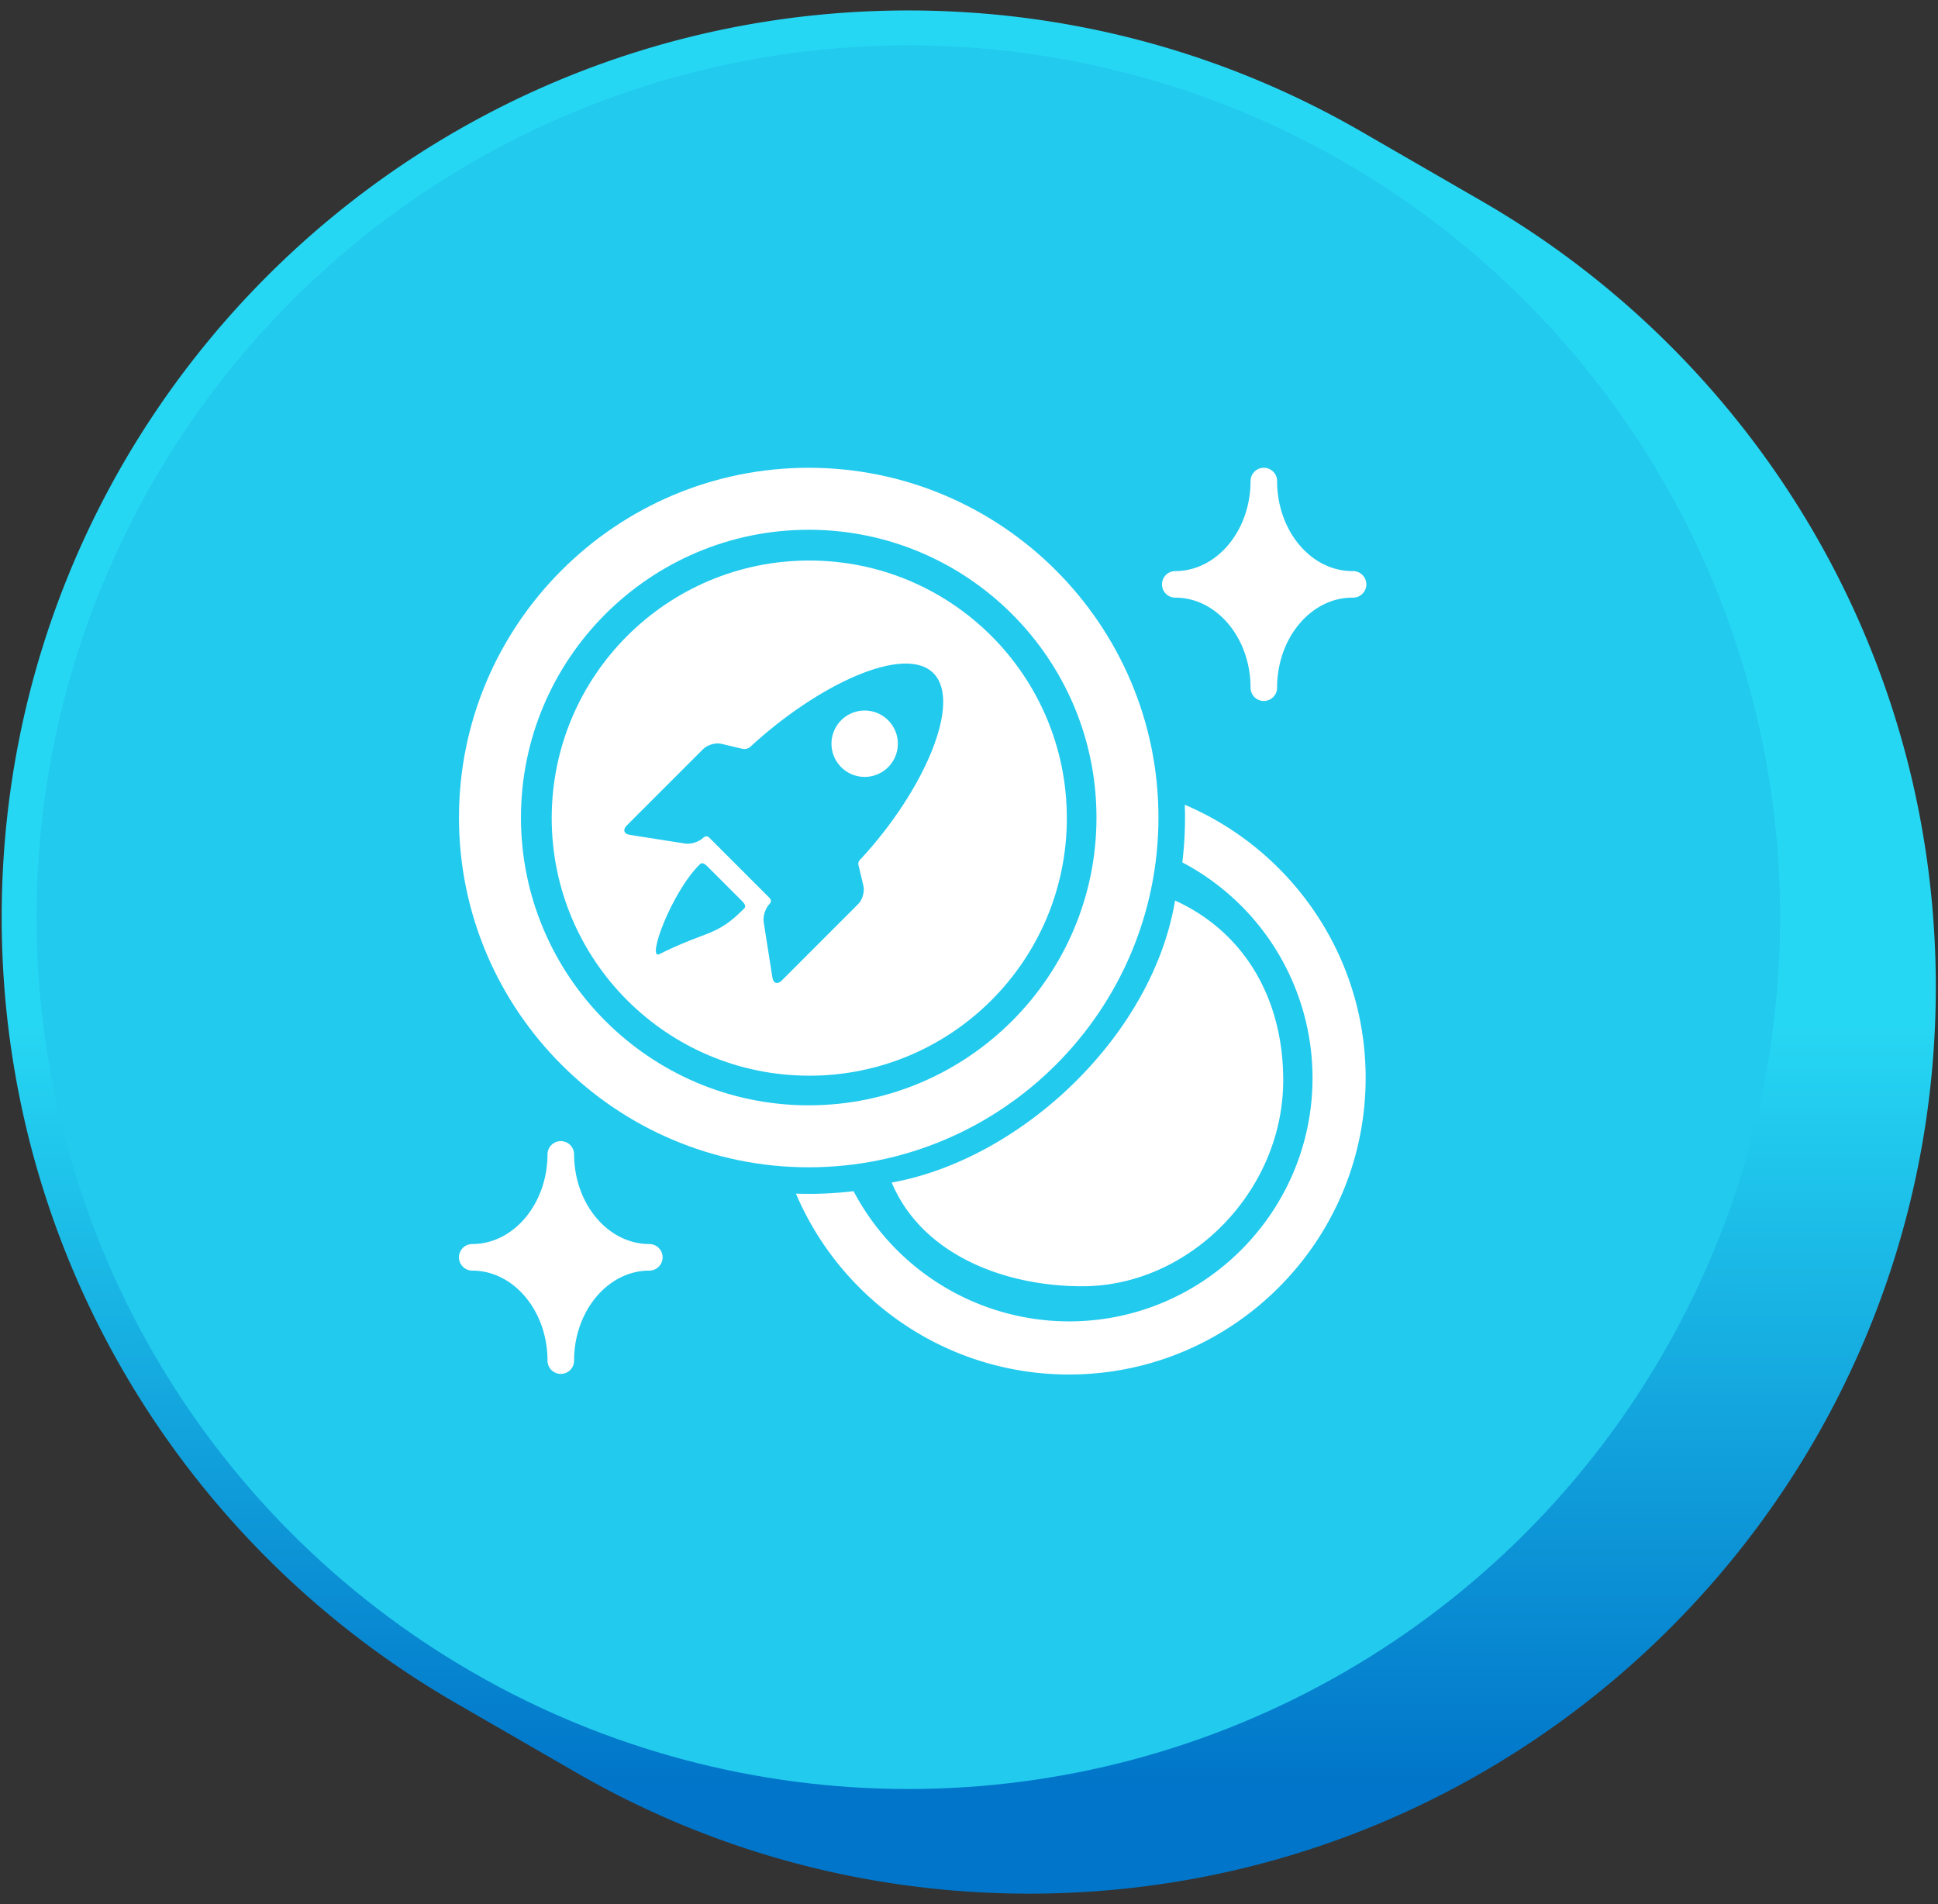<svg xmlns="http://www.w3.org/2000/svg" width="171" height="168" fill="none"><rect width="100%" height="100%" fill="#333333" stroke="none"/><path fill="url(#a)" d="M129.201 20.405c23.03 13.291 38.529 38.172 38.529 66.672 0 42.483-34.439 76.923-76.923 76.923-13.983 0-27.094-3.731-38.393-10.252-23.03-13.29-38.53-38.171-38.53-66.671 0-42.483 34.44-76.923 76.923-76.923 13.983 0 27.095 3.73 38.394 10.252Z"/><path fill="url(#b)" d="M80.148 4C37.665 4 3.225 38.44 3.225 80.923l10.66 6.154c0-42.483 34.439-76.923 76.922-76.923L80.148 4Z"/><path fill="url(#c)" d="M3.225 80.923c0 28.501 15.5 53.381 38.53 66.671l10.634 6.14c-23.016-13.294-38.505-38.167-38.505-66.657L3.225 80.923Z"/><path fill="url(#d)" d="M118.542 14.252C107.243 7.73 94.132 4 80.148 4l10.66 6.154c13.982 0 27.094 3.73 38.393 10.252l-10.659-6.154Z"/><path fill="url(#e)" d="M41.755 147.594c11.299 6.521 24.41 10.252 38.393 10.252L90.808 164c-13.984 0-27.095-3.731-38.394-10.252l-10.66-6.154Z"/><path fill="url(#f)" d="M157.072 80.923c0-28.49-15.489-53.363-38.506-66.657l10.635 6.14c23.03 13.29 38.529 38.17 38.529 66.67l-10.658-6.153Z"/><path fill="url(#g)" d="M80.148 157.846c42.484 0 76.924-34.44 76.924-76.923l10.658 6.154c0 42.483-34.439 76.923-76.923 76.923l-10.659-6.154Z"/><path stroke="url(#h)" stroke-linejoin="round" stroke-width="6.154" d="M167.73 87.077c0 42.483-34.439 76.923-76.923 76.923m76.923-76.923c0-28.5-15.499-53.38-38.529-66.671m38.529 66.67-10.658-6.153M90.807 164c-13.983 0-27.094-3.731-38.393-10.252M90.807 164l-10.659-6.154m-66.264-70.77c0-42.482 34.44-76.922 76.923-76.922M13.884 87.077c0 28.5 15.5 53.381 38.53 66.671m-38.53-66.671L3.225 80.923m10.66 6.154c0 28.49 15.488 53.363 38.504 66.657m38.418-143.58c13.983 0 27.095 3.73 38.394 10.252M90.807 10.153 80.148 4M52.414 153.748a.303.303 0 0 1-.025-.014m.025.014-10.66-6.154m87.447-127.188-10.659-6.154m10.659 6.153-10.635-6.14M3.226 80.924C3.225 38.44 37.664 4 80.147 4M3.225 80.923c0 28.501 15.5 53.381 38.53 66.671M80.148 4c13.983 0 27.095 3.731 38.394 10.252M41.755 147.594l10.634 6.14m-10.634-6.14c11.299 6.521 24.41 10.252 38.393 10.252m38.394-143.594.024.014m-38.418 143.58c42.484 0 76.924-34.44 76.924-76.923m-38.506-66.657c23.017 13.294 38.506 38.167 38.506 66.657"/><circle cx="80.148" cy="80.923" r="76.923" fill="#22CAEE"/><path fill="#fff" d="M103.701 52.73c3.661 0 6.641 3.565 6.641 7.944a1.17 1.17 0 0 0 2 .829c.22-.22.344-.518.344-.829 0-4.375 2.979-7.944 6.64-7.944a1.173 1.173 0 1 0 0-2.343c-3.661 0-6.64-3.563-6.64-7.942a1.172 1.172 0 0 0-2.344 0c0 4.375-2.98 7.942-6.641 7.942a1.172 1.172 0 1 0 0 2.344Zm-46.406 57.032c-3.661 0-6.64-3.563-6.64-7.942a1.173 1.173 0 0 0-2.345 0c0 4.375-2.98 7.942-6.64 7.942a1.17 1.17 0 0 0-.829 2c.22.22.518.344.829.344 3.66 0 6.64 3.564 6.64 7.943a1.173 1.173 0 0 0 2.001.829 1.175 1.175 0 0 0 .343-.829c0-4.375 2.98-7.943 6.64-7.943a1.172 1.172 0 0 0 0-2.344ZM104.539 71.004c.012.375.022.75.022 1.128a33.347 33.347 0 0 1-.238 3.958 21.505 21.505 0 0 1 11.488 19.011c0 11.847-9.638 21.484-21.485 21.484a21.505 21.505 0 0 1-19.01-11.487 33.135 33.135 0 0 1-5.087.216c3.988 9.375 13.281 15.959 24.097 15.959 14.431 0 26.172-11.741 26.172-26.172 0-10.81-6.587-20.11-15.959-24.097Z"/><path fill="#fff" d="M71.357 102.991c17.016 0 30.86-13.843 30.86-30.859 0-17.016-13.844-30.86-30.86-30.86-17.015 0-30.859 13.845-30.859 30.86 0 17.016 13.844 30.859 30.86 30.859Zm0-56.25c14 0 25.391 11.391 25.391 25.391 0 14-11.39 25.39-25.39 25.39s-25.391-11.39-25.391-25.39 11.39-25.39 25.39-25.39Z"/><path fill="#fff" d="M78.68 104.336c11.446-2.061 23.021-12.956 25-24.882 6.032 2.744 9.545 8.553 9.545 15.85 0 9.823-8.296 18.183-17.725 18.183-7.003 0-14.186-2.866-16.82-9.151ZM74.25 63.522a2.928 2.928 0 1 0 4.14 4.141 2.928 2.928 0 0 0-4.14-4.141Z"/><path fill="#fff" fill-rule="evenodd" d="M71.407 94.91c12.552 0 22.727-10.176 22.727-22.728 0-12.552-10.175-22.727-22.727-22.727S48.68 59.63 48.68 72.181s10.175 22.727 22.727 22.727Zm4.578-19.16c-.1.108-.335.28-.222.638l.42 1.766c.122.511-.083 1.233-.454 1.604l-6.753 6.754c-.371.371-.742.25-.824-.269l-.767-4.884c-.082-.52.155-1.247.527-1.619 0 0 .253-.251-.011-.516L62.577 73.9c-.253-.253-.505 0-.505 0-.372.372-1.1.609-1.62.527l-4.883-.768c-.52-.08-.64-.452-.269-.823l6.753-6.753c.372-.372 1.094-.576 1.605-.454l1.84.438c.412.086.643-.118.76-.226 5.907-5.433 13.536-9.013 16.1-6.45 2.578 2.579-.9 10.451-6.373 16.36Zm-14.279.552c.096-.095.258-.312.689.119l3.09 3.09c.416.417.246.581.144.68l-.018.017c-1.566 1.565-2.424 1.89-3.91 2.452-.869.328-1.95.737-3.512 1.521-1.164.585 1.037-5.398 3.517-7.879Z" clip-rule="evenodd"/><defs><linearGradient id="a" x1="85.478" x2="85.478" y1="4" y2="164" gradientUnits="userSpaceOnUse"><stop offset=".54" stop-color="#26D7F3"/><stop offset=".96" stop-color="#0175C9"/></linearGradient><linearGradient id="b" x1="85.478" x2="85.478" y1="4" y2="164" gradientUnits="userSpaceOnUse"><stop offset=".54" stop-color="#26D7F3"/><stop offset=".96" stop-color="#0175C9"/></linearGradient><linearGradient id="c" x1="85.478" x2="85.478" y1="4" y2="164" gradientUnits="userSpaceOnUse"><stop offset=".54" stop-color="#26D7F3"/><stop offset=".96" stop-color="#0175C9"/></linearGradient><linearGradient id="d" x1="85.478" x2="85.478" y1="4" y2="164" gradientUnits="userSpaceOnUse"><stop offset=".54" stop-color="#26D7F3"/><stop offset=".96" stop-color="#0175C9"/></linearGradient><linearGradient id="e" x1="85.478" x2="85.478" y1="4" y2="164" gradientUnits="userSpaceOnUse"><stop offset=".54" stop-color="#26D7F3"/><stop offset=".96" stop-color="#0175C9"/></linearGradient><linearGradient id="f" x1="85.478" x2="85.478" y1="4" y2="164" gradientUnits="userSpaceOnUse"><stop offset=".54" stop-color="#26D7F3"/><stop offset=".96" stop-color="#0175C9"/></linearGradient><linearGradient id="g" x1="85.478" x2="85.478" y1="4" y2="164" gradientUnits="userSpaceOnUse"><stop offset=".54" stop-color="#26D7F3"/><stop offset=".96" stop-color="#0175C9"/></linearGradient><linearGradient id="h" x1="85.478" x2="85.478" y1="4" y2="164" gradientUnits="userSpaceOnUse"><stop offset=".54" stop-color="#26D7F3"/><stop offset=".96" stop-color="#0175C9"/></linearGradient></defs></svg>